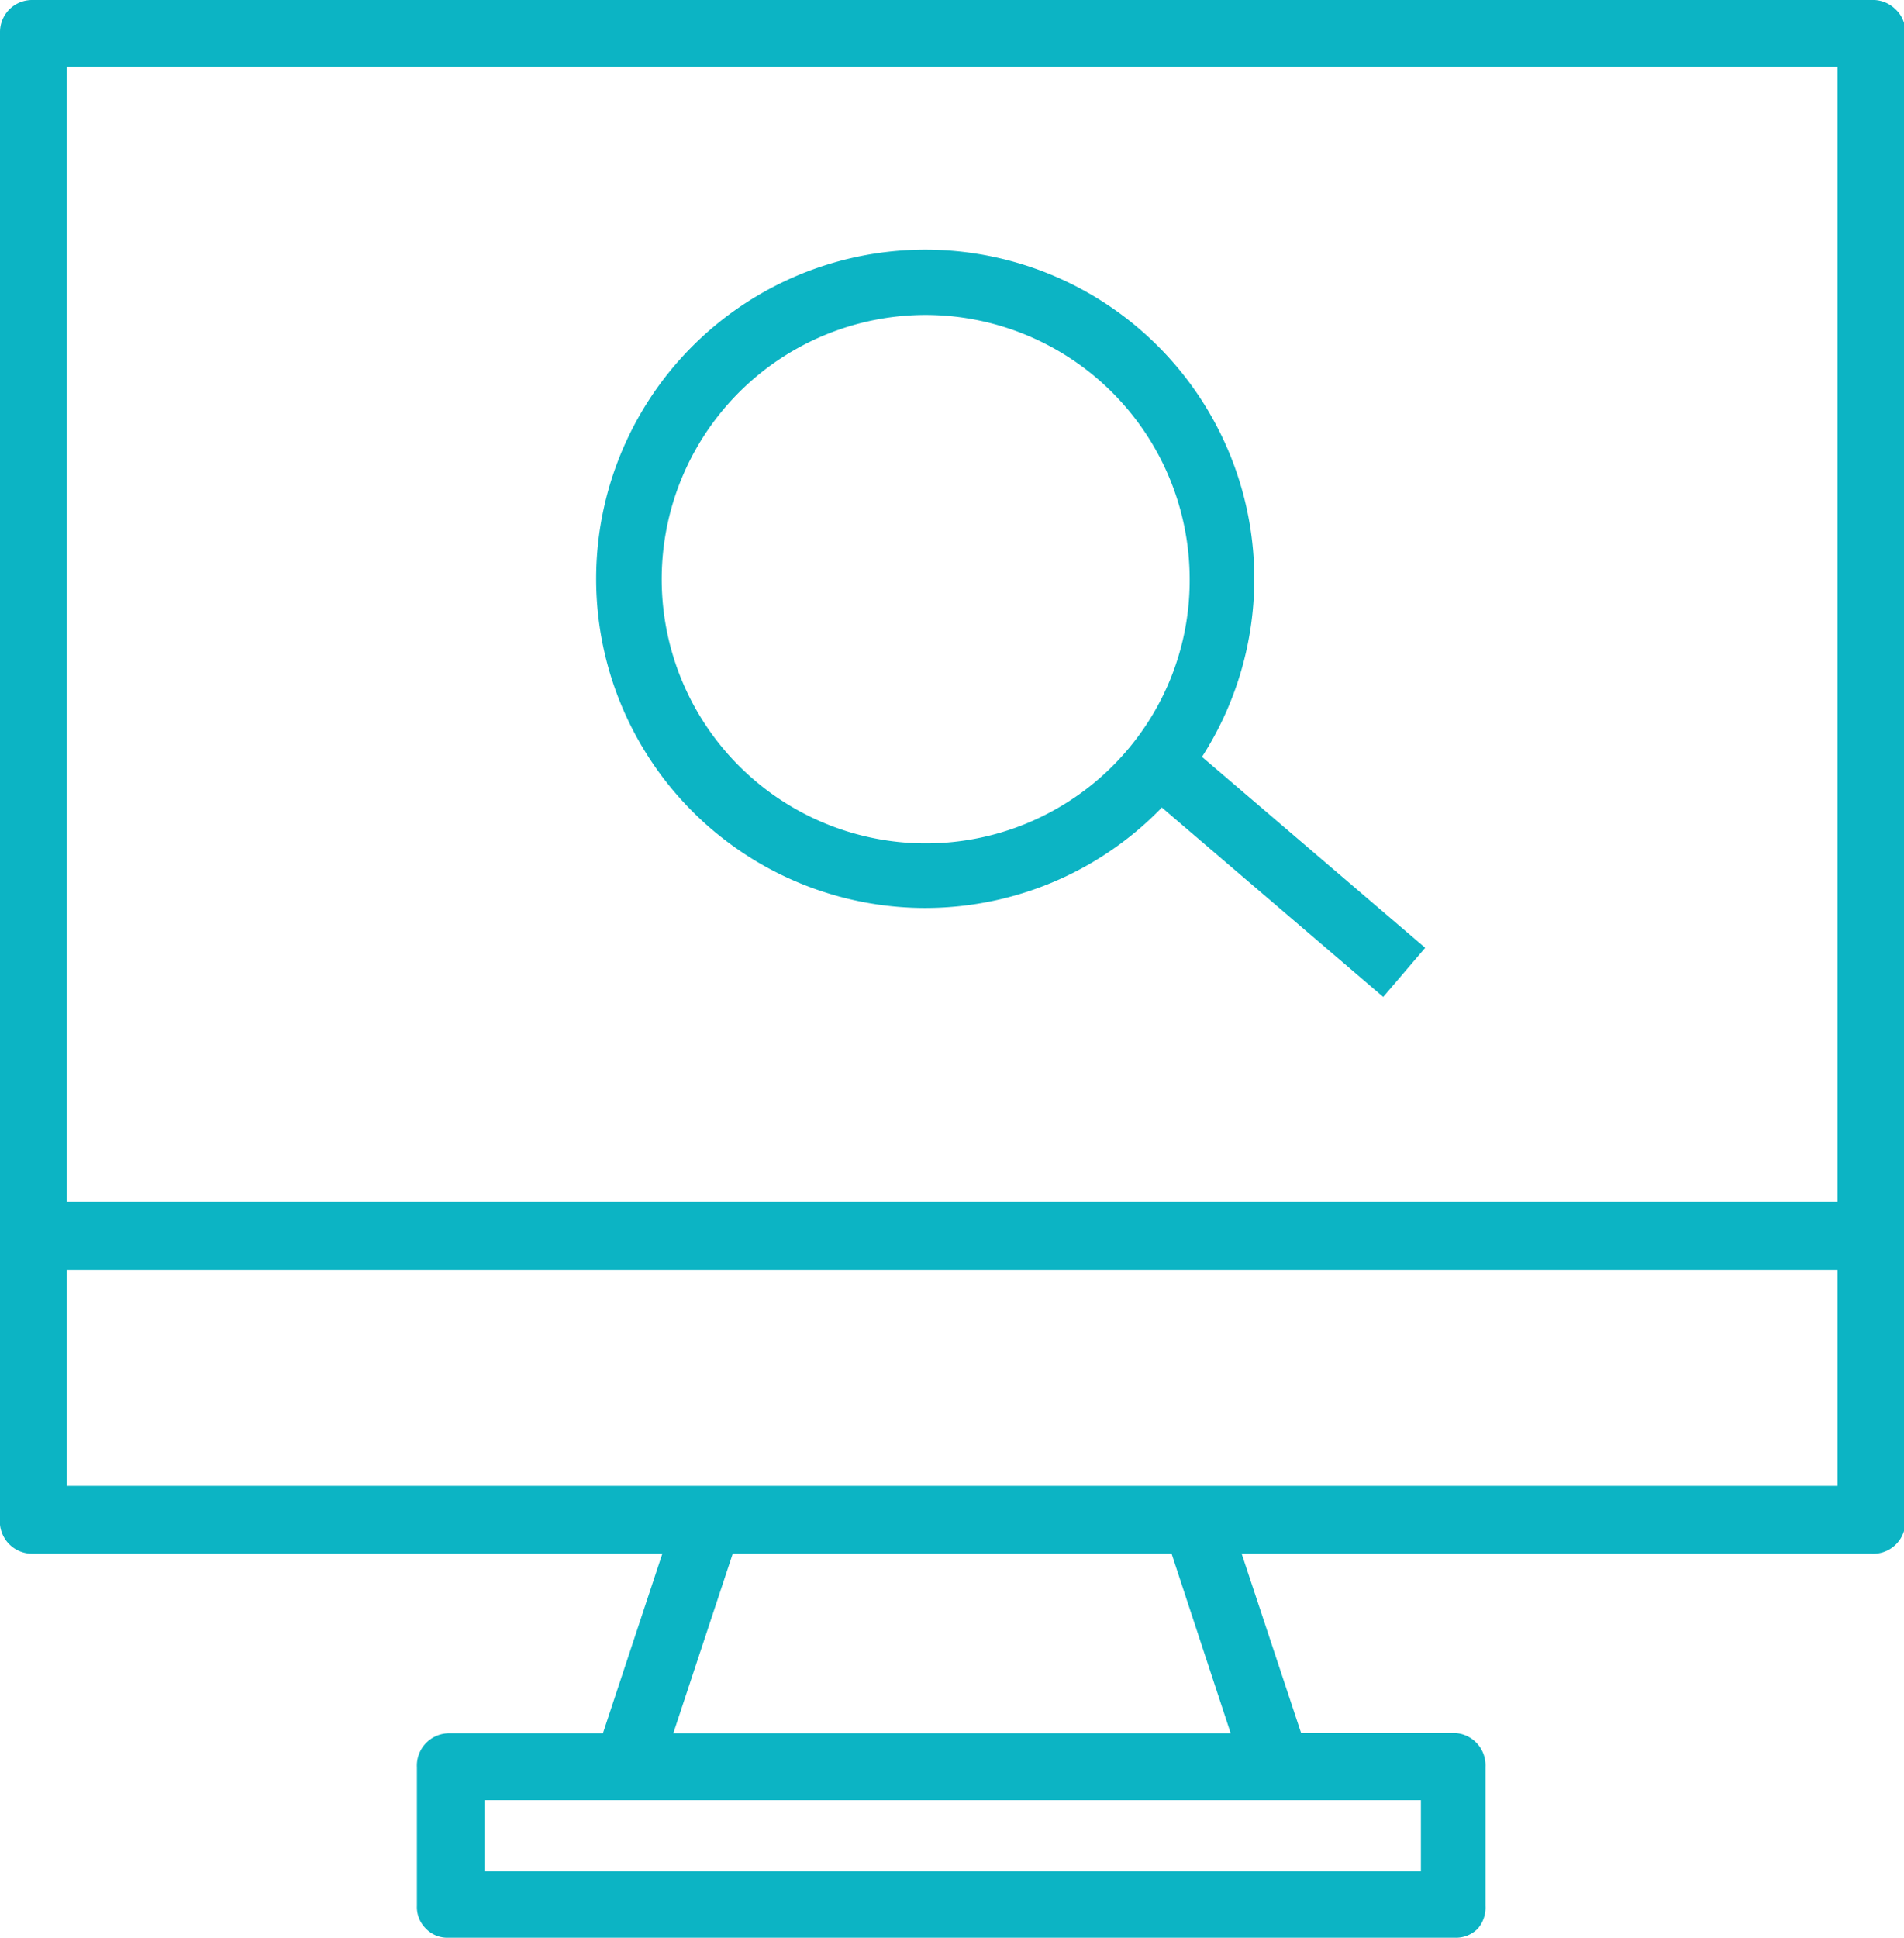 <svg id="Layer_1" data-name="Layer 1" xmlns="http://www.w3.org/2000/svg" width="58.96" height="60" viewBox="0 0 58.96 60"><defs><style> .cls-1 { fill: #0cb4c4; } </style></defs><path class="cls-1" d="M57.94,0H1A1,1,0,0,0,.3.28,1,1,0,0,0,0,1V47A1,1,0,0,0,1,48.1H20.51l-1.84,5.56H13.91a1,1,0,0,0-1,1.05V59a.94.94,0,0,0,.28.71.92.92,0,0,0,.7.28H45.05a.94.94,0,0,0,.71-.28A1,1,0,0,0,46,59v-4.3a1,1,0,0,0-1-1.05H40.29L38.45,48.1H57.94A1,1,0,0,0,59,47V1a.94.94,0,0,0-.3-.71A1,1,0,0,0,57.94,0ZM44,55.73v2.2H15v-2.2ZM20.85,53.66l1.84-5.56H36.28l1.83,5.56ZM56.9,46H2.07V39.31H56.9Zm0-8.8H2.07V2.07H56.9Z"></path><path class="cls-1" d="M28.66,28.11a10.19,10.19,0,1,1,8-3.89A10.2,10.2,0,0,1,28.66,28.11Zm0-18.36A8.18,8.18,0,1,0,35.09,23a8.11,8.11,0,0,0,1.75-5.05A8.19,8.19,0,0,0,28.66,9.75Z"></path><rect class="cls-1" x="38.68" y="21.85" width="2" height="10.01" transform="translate(-6.52 39.55) rotate(-49.46)"></rect></svg>